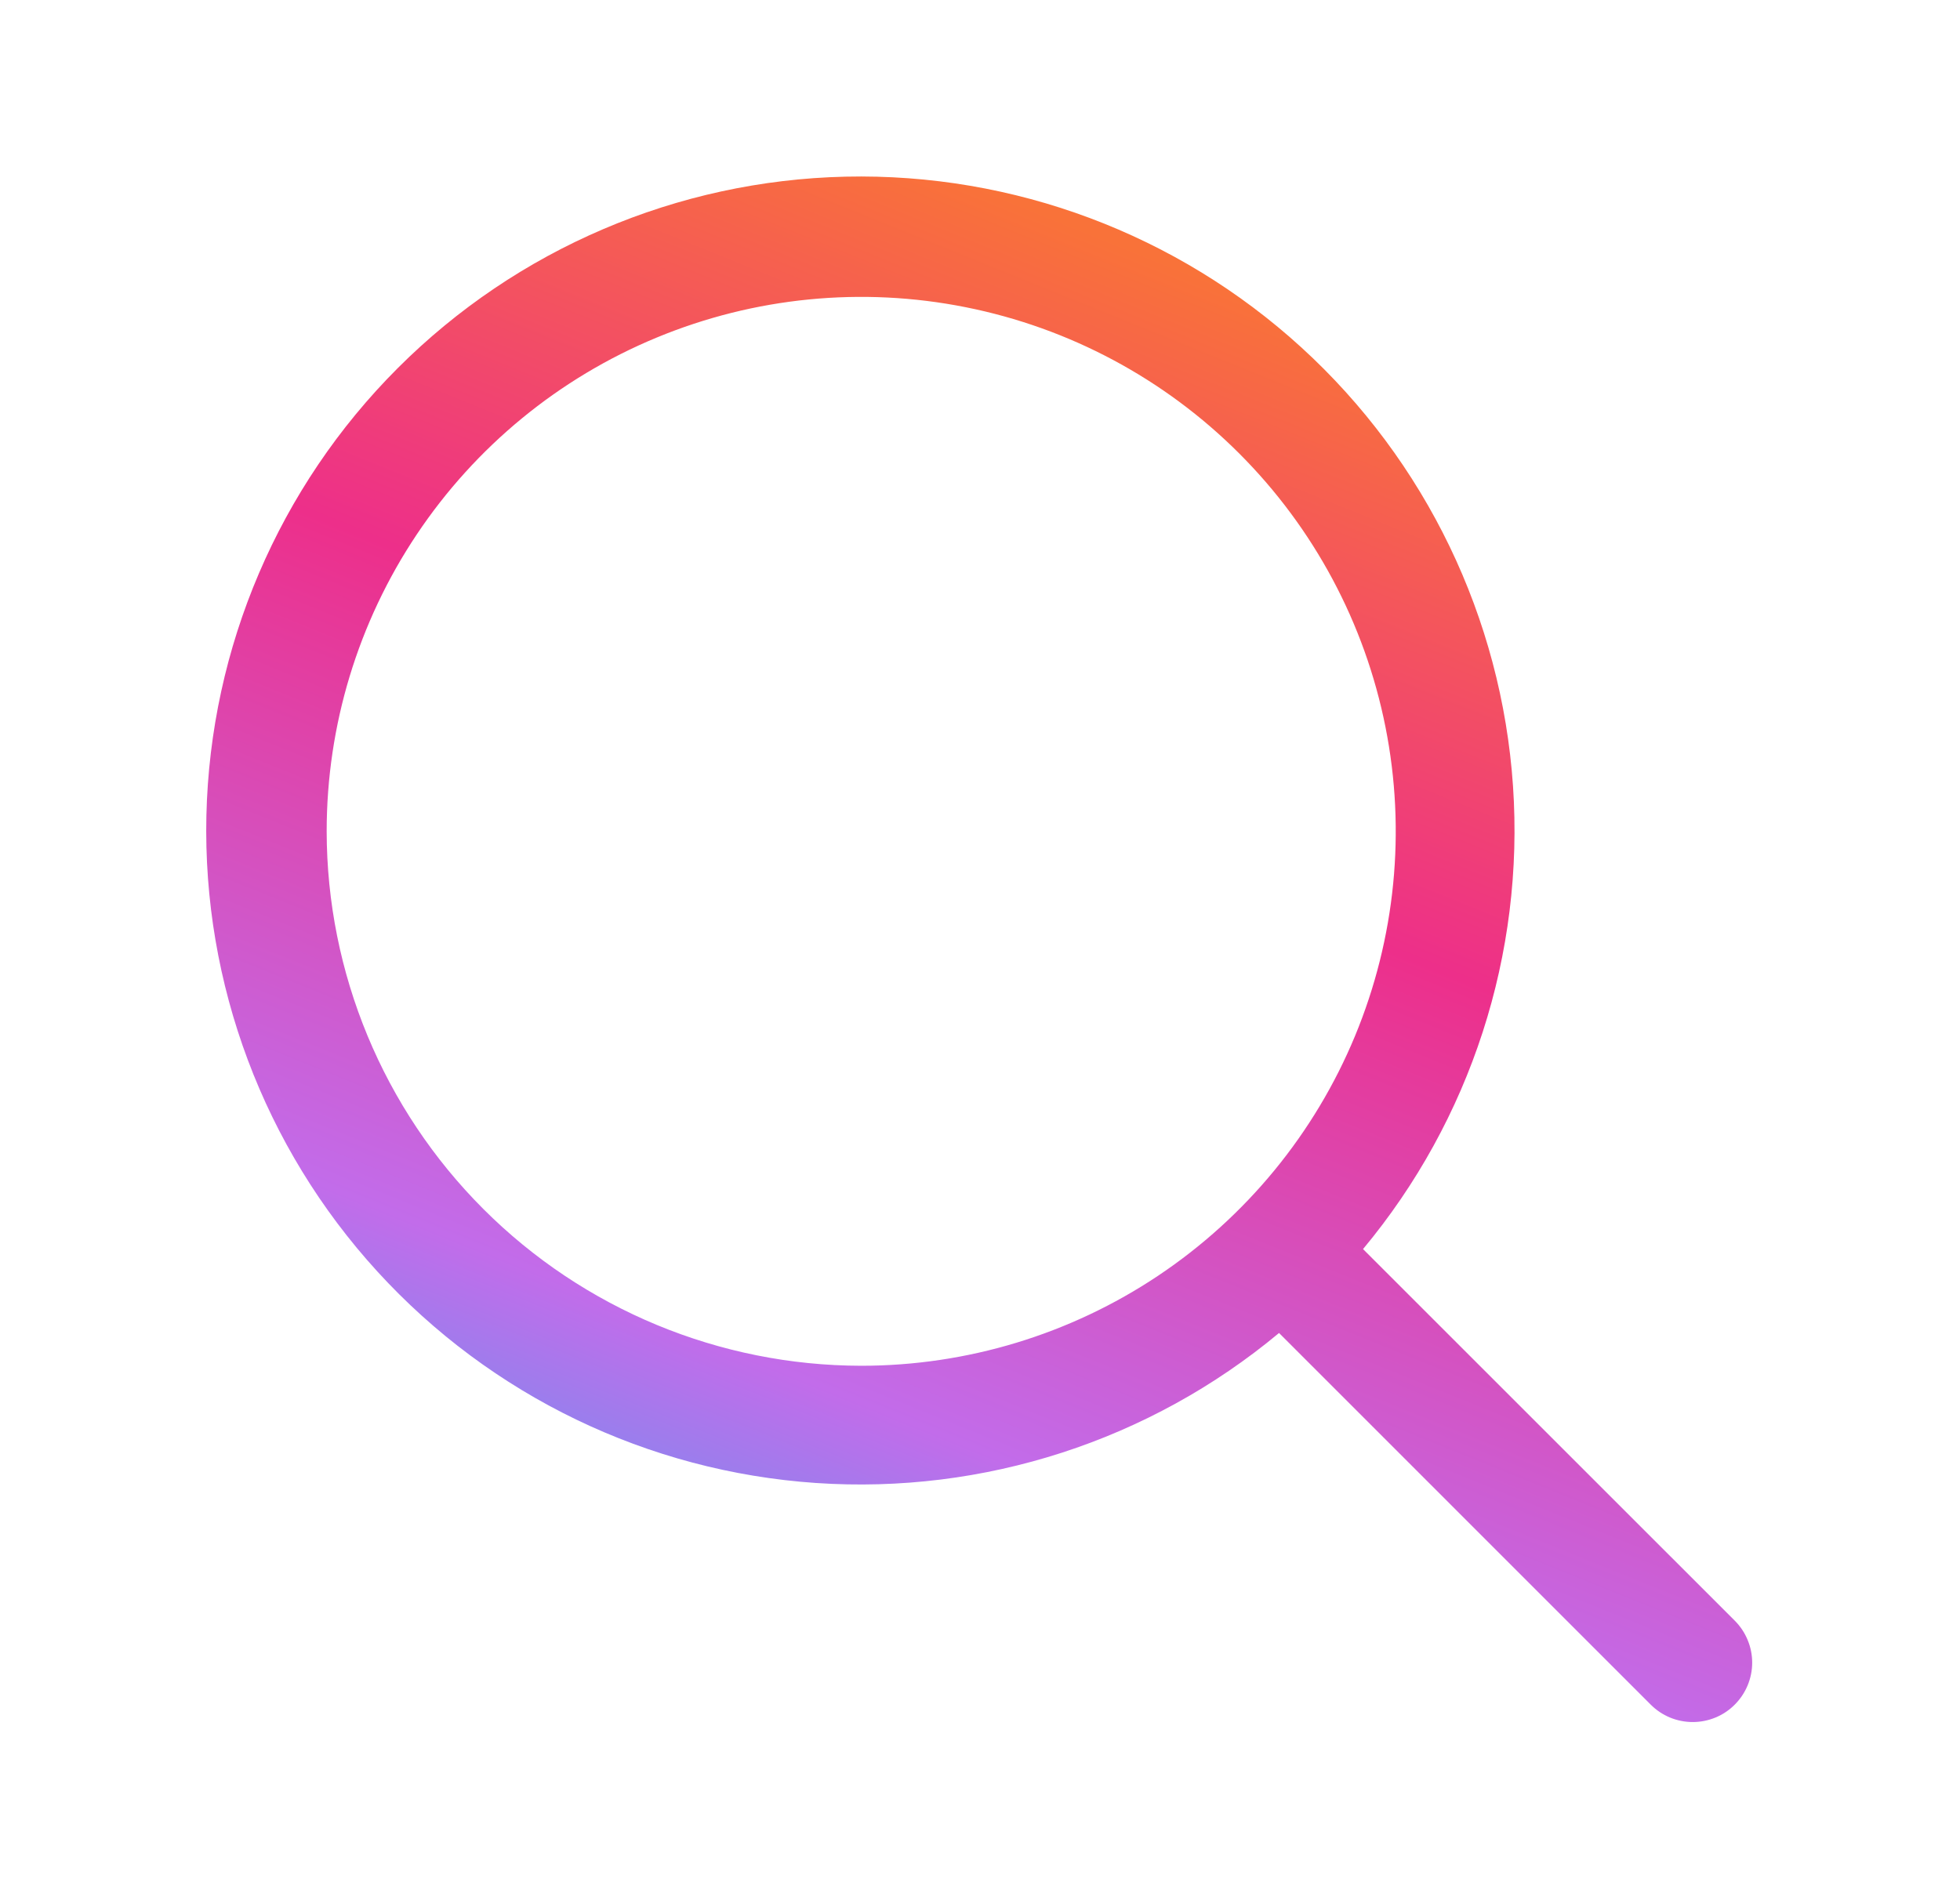 <svg width="33" height="32" viewBox="0 0 33 32" fill="none" xmlns="http://www.w3.org/2000/svg">
  <path d="M29.207 27.292L22.949 21.035C24.763 18.857 25.667 16.064 25.474 13.236C25.281 10.408 24.005 7.763 21.912 5.852C19.819 3.941 17.07 2.911 14.236 2.975C11.402 3.039 8.702 4.194 6.698 6.198C4.694 8.202 3.54 10.902 3.475 13.736C3.411 16.569 4.441 19.319 6.353 21.412C8.264 23.505 10.908 24.781 13.736 24.974C16.564 25.167 19.357 24.263 21.535 22.448L27.793 28.707C27.886 28.8 27.996 28.874 28.117 28.924C28.238 28.974 28.369 29 28.5 29C28.631 29 28.762 28.974 28.883 28.924C29.004 28.874 29.115 28.8 29.207 28.707C29.3 28.614 29.374 28.504 29.424 28.383C29.475 28.261 29.501 28.131 29.501 28C29.501 27.868 29.475 27.738 29.424 27.617C29.374 27.495 29.3 27.385 29.207 27.292ZM5.5 14C5.5 12.22 6.028 10.48 7.017 9C8.006 7.52 9.411 6.366 11.056 5.685C12.7 5.004 14.51 4.825 16.256 5.173C18.002 5.52 19.605 6.377 20.864 7.636C22.123 8.895 22.98 10.498 23.327 12.244C23.674 13.99 23.496 15.799 22.815 17.444C22.134 19.088 20.98 20.494 19.5 21.483C18.02 22.472 16.28 23 14.5 23C12.114 22.997 9.826 22.048 8.139 20.361C6.452 18.674 5.503 16.386 5.5 14Z" fill="url(#paint0_linear_4219_10130)" />
  <defs>
    <linearGradient id="paint0_linear_4219_10130" x1="20.525" y1="4.767" x2="12.002" y2="25.856" gradientUnits="userSpaceOnUse">
      <stop stop-color="#F97239" />
      <stop offset="0.41" stop-color="#ED2F8A" />
      <stop offset="0.868" stop-color="#C26CEA" />
      <stop offset="1" stop-color="#8886EE" />
    </linearGradient>
  </defs>
</svg>
